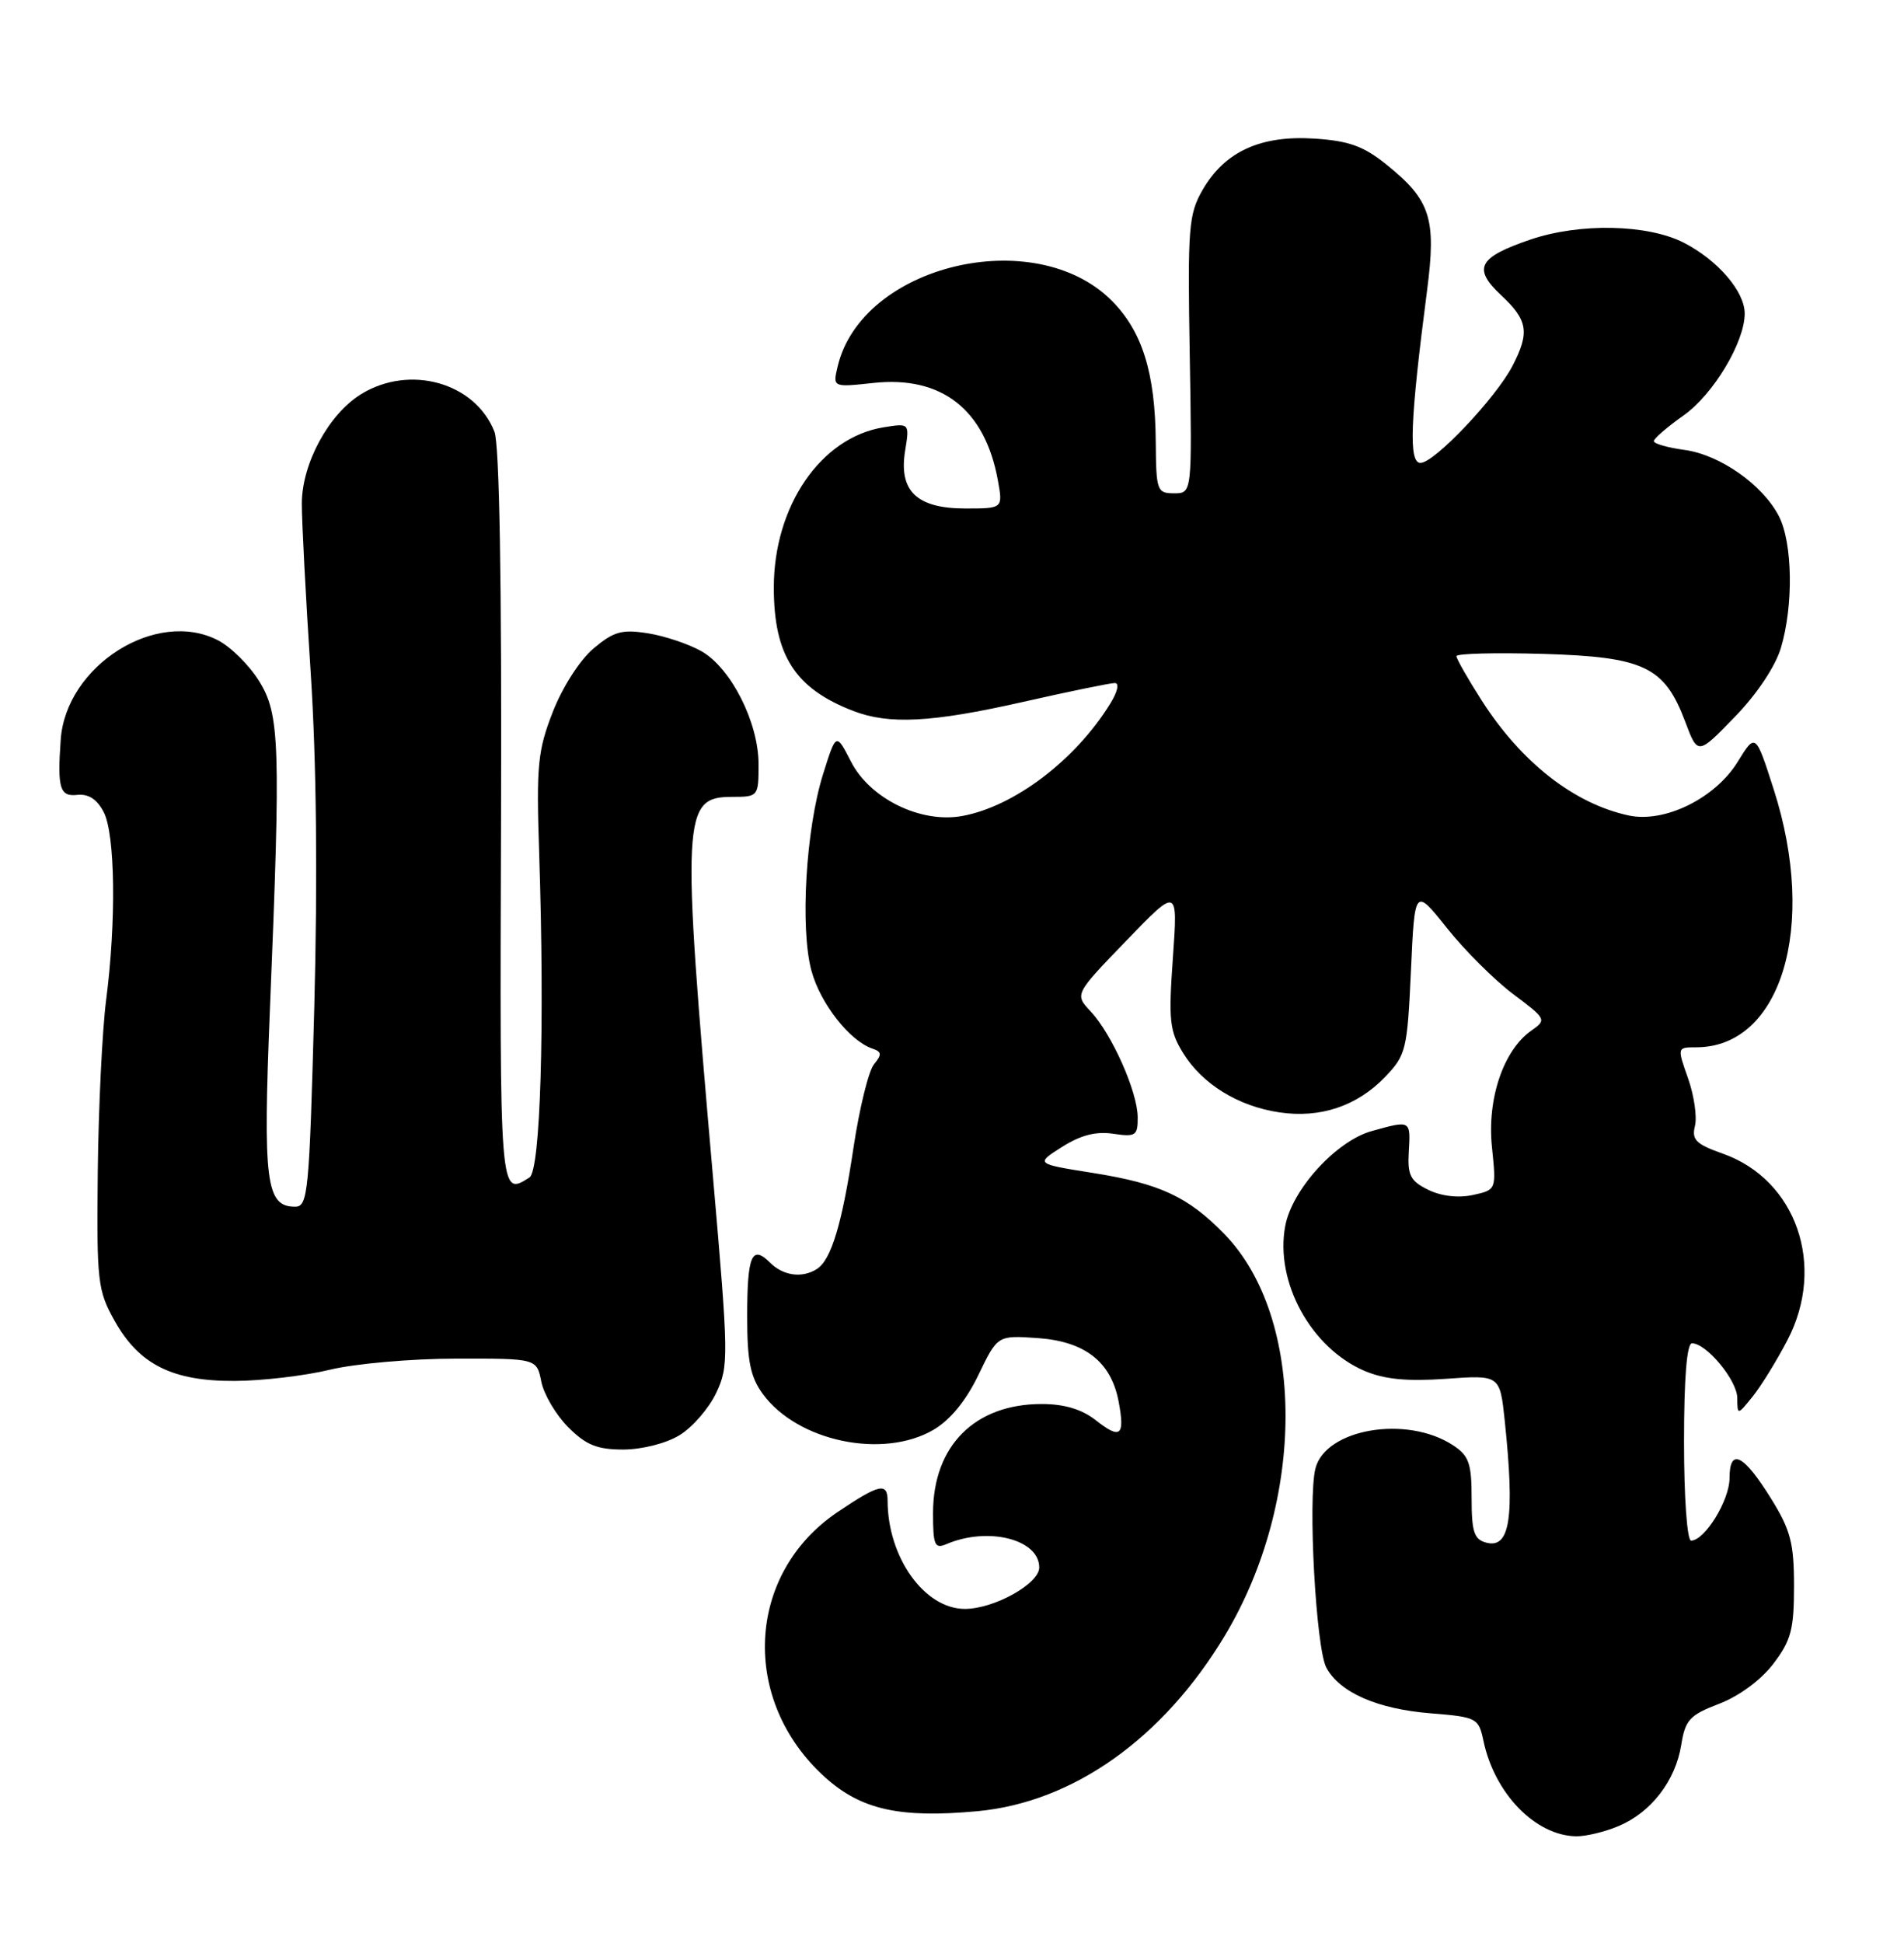<?xml version="1.0" encoding="UTF-8" standalone="no"?>
<!DOCTYPE svg PUBLIC "-//W3C//DTD SVG 1.1//EN" "http://www.w3.org/Graphics/SVG/1.1/DTD/svg11.dtd" >
<svg xmlns="http://www.w3.org/2000/svg" xmlns:xlink="http://www.w3.org/1999/xlink" version="1.1" viewBox="0 0 251 256">
 <g >
 <path fill="currentColor"
d=" M 213.36 240.62 C 217.64 238.83 220.87 234.66 221.63 229.94 C 222.16 226.62 222.73 225.99 226.63 224.50 C 229.25 223.50 232.14 221.37 233.77 219.24 C 236.11 216.16 236.50 214.71 236.50 209.00 C 236.50 203.35 236.05 201.61 233.50 197.50 C 229.85 191.61 228.00 190.70 228.00 194.78 C 228.00 197.69 224.73 203.00 222.93 203.00 C 222.41 203.00 222.00 197.32 222.00 190.00 C 222.00 181.62 222.37 177.00 223.05 177.00 C 224.96 177.00 229.00 181.87 229.02 184.20 C 229.04 186.50 229.04 186.50 231.06 184.00 C 232.17 182.62 234.23 179.28 235.64 176.57 C 240.75 166.78 236.81 155.44 227.11 152.01 C 223.57 150.76 222.99 150.18 223.44 148.37 C 223.74 147.18 223.33 144.36 222.54 142.11 C 221.09 138.01 221.09 138.00 223.59 138.00 C 234.82 138.00 239.62 122.07 233.83 104.03 C 231.43 96.56 231.43 96.56 229.06 100.41 C 226.09 105.20 219.44 108.47 214.70 107.45 C 207.51 105.90 200.55 100.46 195.33 92.30 C 193.50 89.44 192.00 86.81 192.00 86.46 C 192.00 86.11 197.14 85.98 203.43 86.16 C 216.75 86.56 219.42 87.83 222.16 95.10 C 223.81 99.50 223.81 99.50 228.67 94.49 C 231.59 91.49 234.03 87.84 234.77 85.38 C 236.45 79.78 236.32 71.52 234.50 68.00 C 232.35 63.85 226.72 59.91 222.04 59.28 C 219.82 58.98 218.01 58.46 218.02 58.12 C 218.03 57.78 219.79 56.26 221.93 54.75 C 225.87 51.97 230.00 45.08 230.00 41.32 C 230.00 38.39 226.44 34.27 221.95 31.97 C 217.17 29.54 208.23 29.36 201.74 31.57 C 194.87 33.91 194.11 35.36 197.88 38.89 C 201.42 42.19 201.68 43.79 199.39 48.21 C 197.22 52.41 189.08 61.00 187.26 61.00 C 185.68 61.00 185.88 55.54 188.12 38.33 C 189.37 28.74 188.60 26.37 182.73 21.65 C 179.74 19.25 177.80 18.55 173.23 18.26 C 166.18 17.81 161.45 19.98 158.55 25.00 C 156.69 28.22 156.55 29.93 156.84 46.75 C 157.15 65.00 157.15 65.00 154.78 65.00 C 152.53 65.00 152.41 64.67 152.36 58.25 C 152.30 49.14 150.58 43.65 146.55 39.61 C 136.38 29.45 113.61 34.91 110.43 48.27 C 109.77 51.04 109.77 51.04 115.14 50.46 C 124.13 49.49 129.83 53.94 131.54 63.25 C 132.22 67.00 132.22 67.00 127.27 67.00 C 120.86 67.00 118.46 64.71 119.32 59.40 C 119.91 55.75 119.91 55.75 116.45 56.31 C 108.18 57.66 102.00 66.71 102.01 77.45 C 102.02 86.37 104.82 90.72 112.46 93.67 C 117.19 95.50 122.81 95.21 134.81 92.50 C 140.90 91.12 146.37 90.00 146.96 90.00 C 147.59 90.00 147.33 91.16 146.34 92.75 C 141.74 100.18 133.71 106.26 126.85 107.52 C 121.39 108.52 114.68 105.24 112.18 100.35 C 110.22 96.53 110.22 96.53 108.50 102.02 C 106.23 109.26 105.46 122.31 106.97 127.91 C 108.13 132.21 112.02 137.17 115.01 138.17 C 116.24 138.59 116.27 138.95 115.22 140.23 C 114.51 141.09 113.30 146.01 112.52 151.18 C 111.01 161.27 109.58 166.01 107.69 167.21 C 105.75 168.45 103.25 168.11 101.52 166.38 C 99.11 163.97 98.50 165.40 98.50 173.51 C 98.50 179.35 98.92 181.43 100.56 183.68 C 105.14 189.93 116.39 192.29 123.06 188.40 C 125.26 187.11 127.35 184.57 128.98 181.18 C 131.50 175.95 131.50 175.95 136.76 176.31 C 143.03 176.74 146.48 179.44 147.47 184.69 C 148.32 189.22 147.71 189.71 144.42 187.11 C 142.60 185.69 140.30 185.00 137.32 185.00 C 128.50 185.00 123.01 190.51 123.00 199.36 C 123.00 203.60 123.22 204.12 124.75 203.47 C 130.23 201.12 137.00 202.82 137.00 206.54 C 137.00 208.68 131.07 211.99 127.20 212.00 C 121.88 212.00 117.03 205.23 117.01 197.75 C 117.00 195.29 115.91 195.54 110.40 199.25 C 98.34 207.38 97.56 224.08 108.76 234.18 C 113.52 238.47 118.64 239.60 128.88 238.65 C 141.49 237.47 153.35 229.05 161.48 215.50 C 172.15 197.72 172.13 173.65 161.43 162.63 C 156.62 157.68 152.93 155.96 144.06 154.55 C 136.50 153.35 136.50 153.35 140.00 151.13 C 142.45 149.57 144.48 149.05 146.75 149.39 C 149.73 149.83 150.00 149.65 149.98 147.19 C 149.95 143.83 146.56 136.23 143.77 133.26 C 141.66 131.01 141.66 131.01 148.47 123.96 C 155.28 116.90 155.28 116.90 154.62 126.20 C 154.03 134.47 154.18 135.86 155.97 138.76 C 158.50 142.85 163.21 145.76 168.64 146.57 C 174.03 147.38 178.90 145.75 182.59 141.91 C 185.36 139.02 185.52 138.34 186.00 127.91 C 186.50 116.96 186.50 116.96 190.75 122.29 C 193.09 125.23 197.02 129.14 199.48 130.99 C 203.86 134.27 203.91 134.37 201.87 135.80 C 198.19 138.38 196.02 144.79 196.68 151.14 C 197.26 156.78 197.26 156.78 194.17 157.46 C 192.25 157.88 190.01 157.62 188.29 156.78 C 185.91 155.61 185.53 154.87 185.72 151.71 C 185.96 147.59 185.98 147.60 180.85 149.03 C 176.17 150.32 170.33 156.72 169.43 161.54 C 168.05 168.90 172.81 177.60 179.87 180.63 C 182.50 181.75 185.47 182.04 190.62 181.68 C 197.73 181.17 197.73 181.17 198.37 187.23 C 199.70 199.96 199.07 204.09 195.94 203.27 C 194.33 202.85 194.00 201.87 194.00 197.41 C 194.00 192.81 193.65 191.81 191.54 190.43 C 185.45 186.44 174.73 188.26 173.41 193.50 C 172.40 197.52 173.48 217.20 174.85 219.74 C 176.63 223.03 181.59 225.20 188.65 225.76 C 194.69 226.25 194.92 226.37 195.56 229.38 C 197.02 236.33 202.40 241.87 207.78 241.96 C 209.04 241.98 211.55 241.38 213.36 240.62 Z  M 89.58 189.11 C 91.27 188.08 93.45 185.58 94.41 183.55 C 96.08 180.03 96.06 178.83 94.00 155.19 C 89.81 107.25 89.93 105.00 96.54 105.00 C 99.95 105.00 100.00 104.94 100.00 100.71 C 100.00 95.21 96.39 88.06 92.49 85.82 C 90.84 84.88 87.67 83.81 85.44 83.45 C 81.98 82.90 80.92 83.20 78.25 85.44 C 76.45 86.95 74.16 90.52 72.88 93.79 C 70.88 98.92 70.69 100.82 71.08 112.50 C 71.82 135.27 71.25 154.22 69.80 155.15 C 65.85 157.65 65.88 157.93 66.05 107.75 C 66.15 76.61 65.84 58.57 65.18 56.88 C 62.63 50.40 54.00 47.98 47.58 51.95 C 43.34 54.57 39.82 61.05 39.79 66.30 C 39.78 68.61 40.30 78.60 40.95 88.50 C 41.72 100.20 41.88 115.69 41.43 132.75 C 40.77 157.25 40.60 159.00 38.90 159.00 C 35.06 159.00 34.65 155.75 35.58 133.03 C 37.02 98.00 36.89 94.13 34.15 89.73 C 32.86 87.65 30.43 85.24 28.74 84.37 C 20.61 80.16 8.67 87.72 8.00 97.50 C 7.55 103.89 7.89 104.99 10.19 104.74 C 11.66 104.58 12.80 105.32 13.67 107.00 C 15.19 109.93 15.34 121.39 13.99 131.77 C 13.48 135.76 12.98 145.95 12.89 154.40 C 12.74 168.91 12.86 170.02 15.11 174.04 C 18.34 179.81 22.75 182.01 30.98 181.96 C 34.57 181.94 40.20 181.28 43.50 180.48 C 46.80 179.68 54.28 179.02 60.12 179.02 C 70.75 179.00 70.75 179.00 71.36 182.06 C 71.70 183.75 73.30 186.45 74.91 188.06 C 77.26 190.41 78.72 191.00 82.17 191.00 C 84.64 190.99 87.82 190.19 89.58 189.11 Z "/>
</g>
</svg>